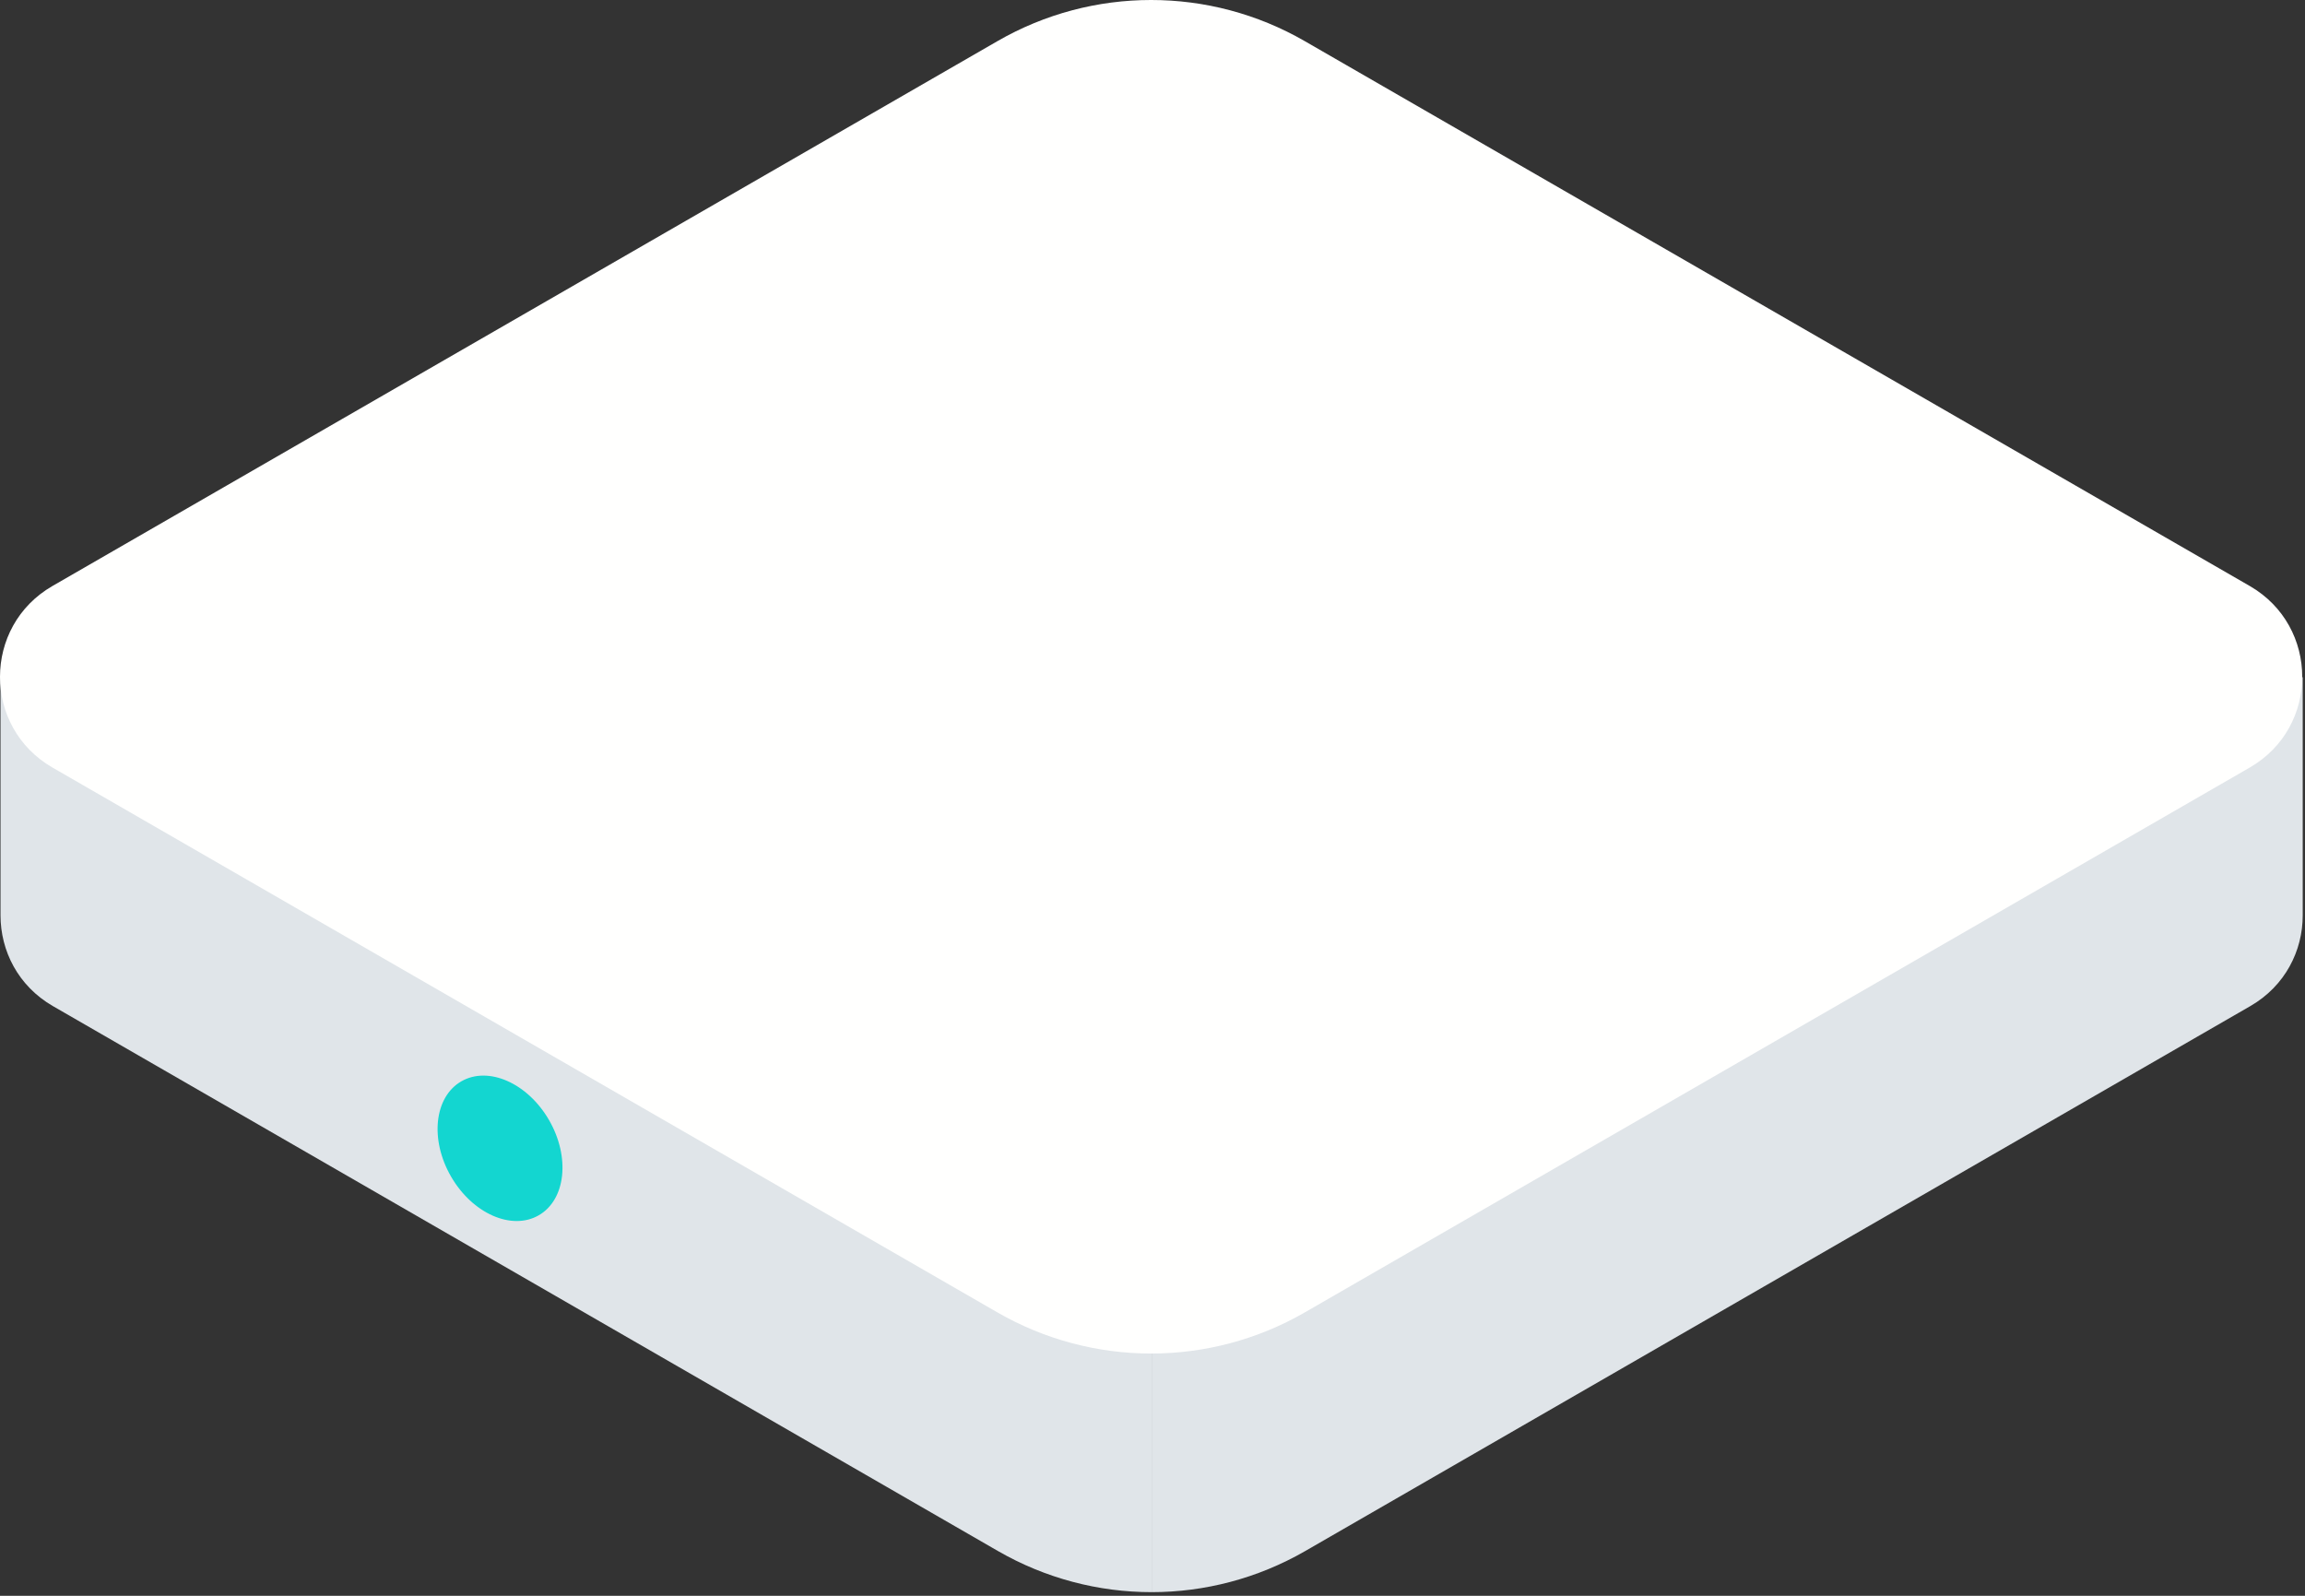 <?xml version="1.0" encoding="UTF-8"?>
<svg width="312px" height="216px" viewBox="0 0 312 216" version="1.1" xmlns="http://www.w3.org/2000/svg" xmlns:xlink="http://www.w3.org/1999/xlink">
    <rect x="0" y="0" width="312" height="216" fill="#333333" stroke="none"/>
    <!-- Generator: Sketch 49.1 (51147) - http://www.bohemiancoding.com/sketch -->
    <title>Group Copy 2</title>
    <desc>Created with Sketch.</desc>
    <defs></defs>
    <g id="Page-1" stroke="none" stroke-width="1" fill="none" fill-rule="evenodd">
        <g id="Group-Copy-2" fill-rule="nonzero">
            <g id="Fill-503" transform="translate(0, 91)" fill="#E0E5E9">
                <g id="path0_fill-link" transform="translate(0.07, 0.65)">
                    <path d="M135.014,118.292 L7.102,44.538 C2.366,41.809 0,37.032 0,32.251 L0,0 L155.812,89.841 L155.812,123.858 C148.631,123.858 141.45,122.001 135.014,118.292 Z" id="path0_fill"></path>
                </g>
            </g>
            <g id="Fill-504" transform="translate(155, 91)" fill="#E0E5E9">
                <g id="path1_fill-link" transform="translate(0.88, 0.65)">
                    <path d="M148.707,44.538 L20.795,118.292 C14.361,122.001 7.181,123.858 0,123.858 L0,89.841 L155.812,0 L155.812,32.251 C155.812,37.032 153.443,41.809 148.707,44.538 Z" id="path1_fill"></path>
                </g>
            </g>
            <g id="Fill-521" transform="translate(59, 145)" fill="#13D6D0">
                <g id="path2_fill-link" transform="translate(0.23, 0.59)">
                    <path d="M13.694,18.907 C17.356,16.797 17.98,11.027 15.086,6.018 C12.191,1.013 6.875,-1.337 3.213,0.776 C-0.451,2.886 -1.073,8.66 1.822,13.665 C4.716,18.673 10.032,21.02 13.694,18.907 Z" id="path2_fill"></path>
                </g>
            </g>
            <g id="Fill-514-Copy" fill="#FFFFFE">
                <g id="path3_fill-link">
                    <path d="M304.521,103.892 L176.609,177.646 C163.741,185.065 147.886,185.065 135.015,177.646 L7.103,103.892 C-2.368,98.431 -2.368,84.778 7.103,79.317 L135.015,5.567 C147.886,-1.856 163.741,-1.856 176.609,5.567 L304.521,79.317 C313.992,84.778 313.992,98.431 304.521,103.892 Z" id="path3_fill"></path>
                </g>
            </g>
        </g>
    </g>
</svg>